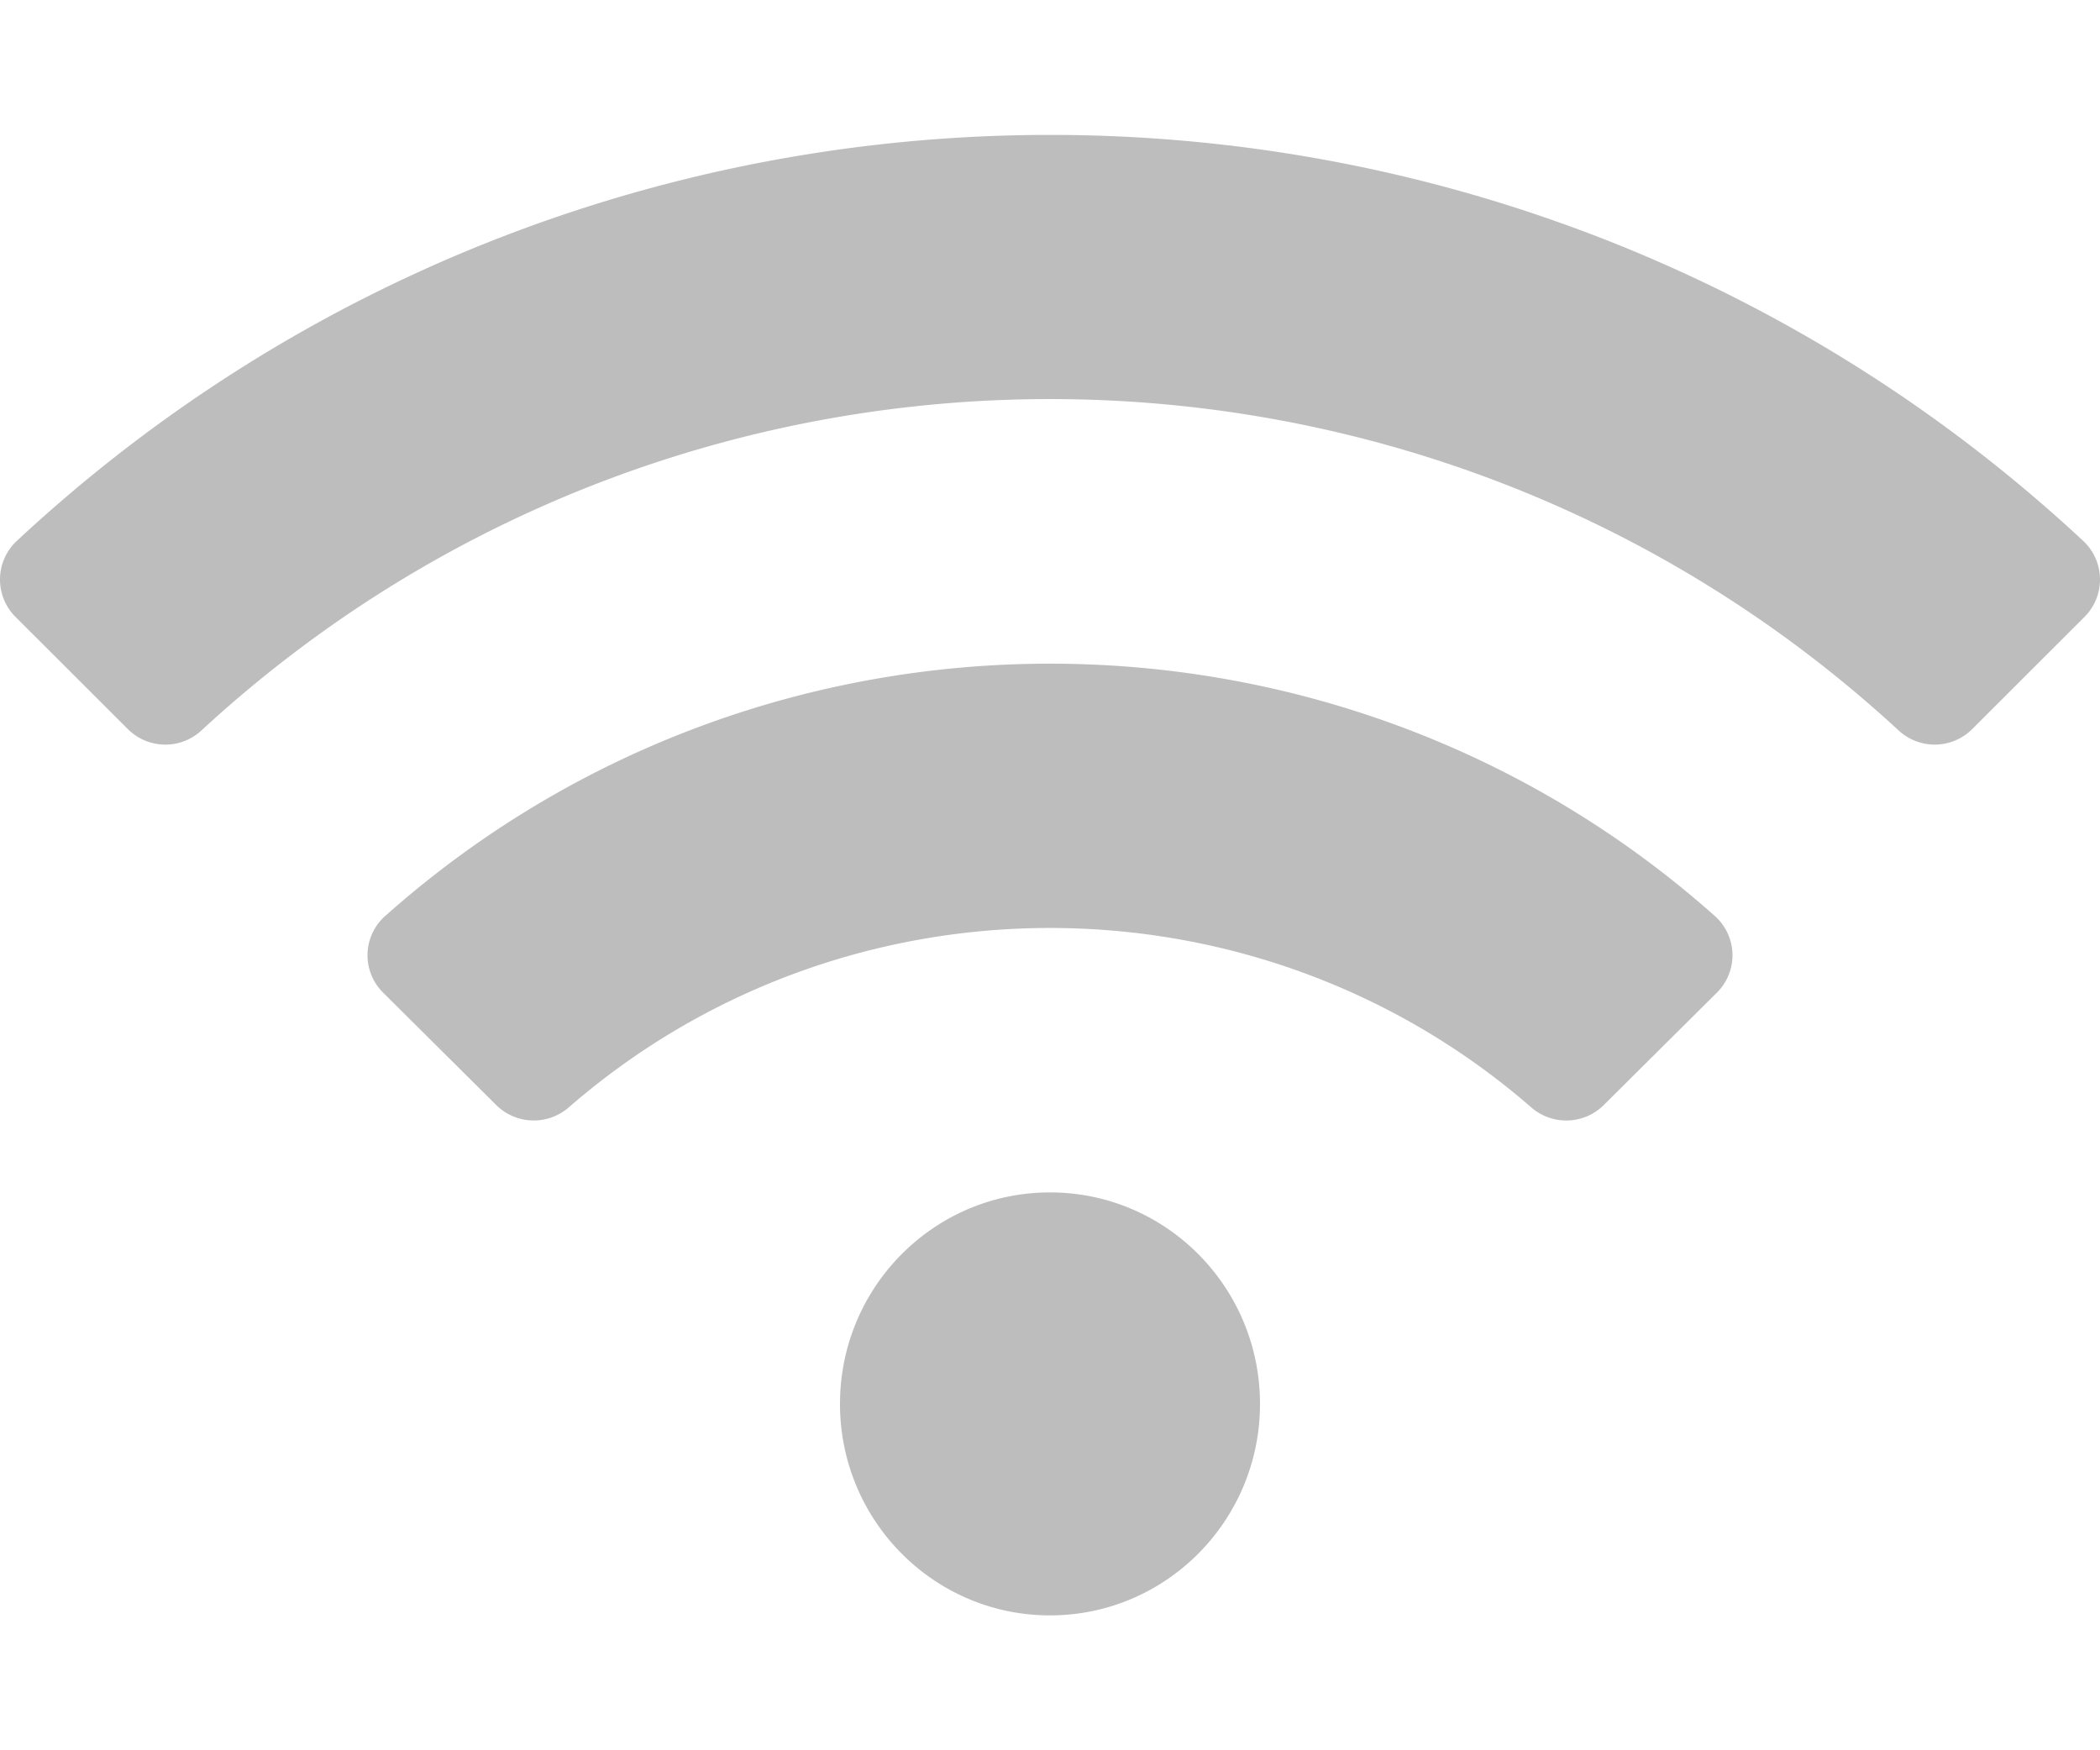 <svg width="36" height="30" fill="none" xmlns="http://www.w3.org/2000/svg"><g clip-path="url(#clip0)"><path d="M35.714 9.273C25.748-.01 10.248-.006.286 9.273a.905.905 0 00-.02 1.301l1.927 1.924a.909.909 0 001.26.022c8.208-7.572 20.885-7.574 29.095 0a.91.91 0 001.26-.022l1.926-1.924a.905.905 0 00-.02-1.301zM18 20.438c-1.988 0-3.6 1.622-3.6 3.625 0 2.002 1.612 3.625 3.6 3.625s3.6-1.623 3.6-3.625c0-2.003-1.612-3.625-3.6-3.625zm11.4-4.735c-6.483-5.773-16.324-5.767-22.8 0a.9.9 0 00-.032 1.311l1.937 1.925a.914.914 0 001.24.046c4.723-4.11 11.798-4.102 16.51 0a.913.913 0 001.24-.046l1.937-1.925a.9.9 0 00-.032-1.311z" fill="#BDBDBD"/></g><defs><clipPath id="clip0"><path fill="#fff" transform="translate(0 .5)" d="M0 0h36v29H0z"/></clipPath></defs></svg>